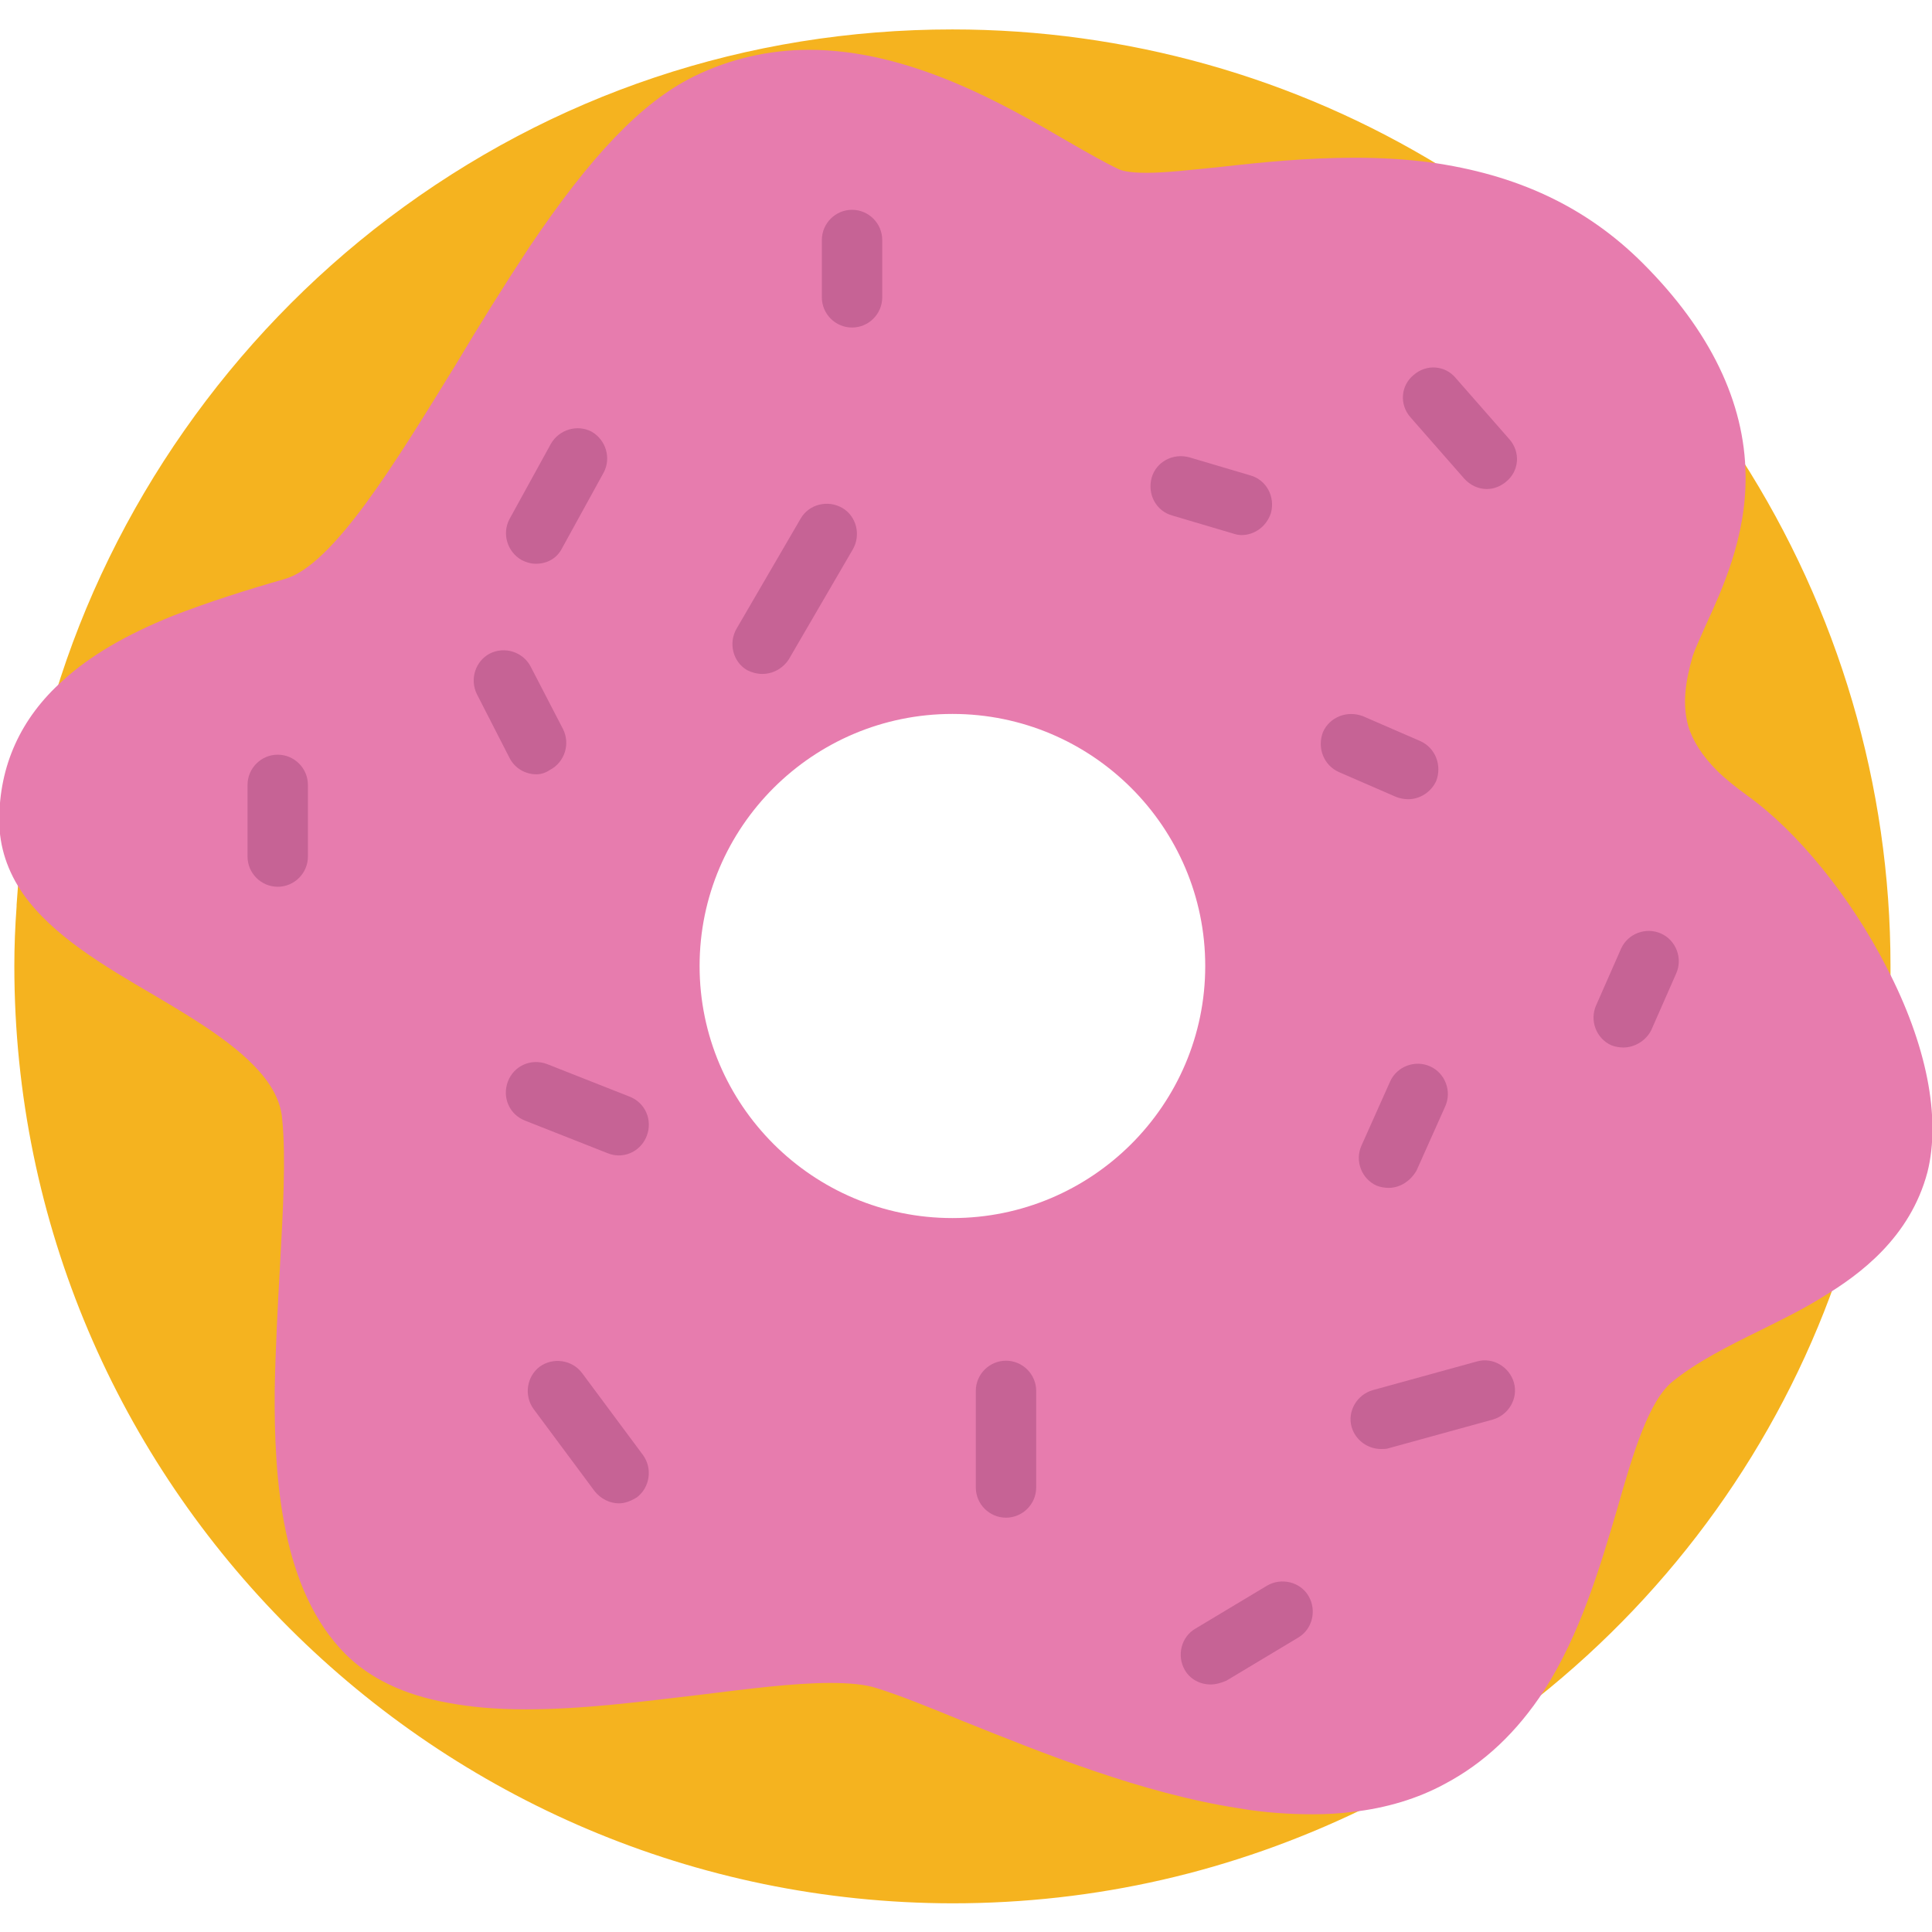 <?xml version="1.0" encoding="utf-8"?>
<!-- Generator: Adobe Illustrator 22.1.0, SVG Export Plug-In . SVG Version: 6.00 Build 0)  -->
<svg version="1.1" id="Layer_1" xmlns="http://www.w3.org/2000/svg" xmlns:xlink="http://www.w3.org/1999/xlink" x="0px" y="0px"
	 viewBox="0 0 256 256" style="enable-background:new 0 0 256 256;" xml:space="preserve">
<style type="text/css">
	.st0{fill:#F6D67A;}
	.st1{fill:#E77CAE;}
	.st2{fill:#AC6535;}
	.st3{fill:#EB573B;}
	.st4{fill:#464646;}
	.st5{fill:#F5B31F;}
	.st6{fill:#9B592D;}
	.st7{fill:#9B5B2F;}
	.st8{fill:#E8A41A;}
	.st9{fill:#6D6E71;}
	.st10{fill:#E5A21C;}
	.st11{fill:#C66395;}
	.st12{fill:#E09F1E;}
	.st13{fill:#FFFFFF;}
	.st14{fill:#DDB95E;}
	.st15{fill:#EAC771;}
	.st16{fill:#F9F6CD;}
	.st17{fill:#009345;}
	.st18{fill:#008438;}
	.st19{fill:#EAA51B;}
	.st20{opacity:0.1;}
	.st21{fill:#FFD11D;}
	.st22{fill:#FFE37B;}
	.st23{fill:#FFA755;}
	.st24{fill:#FFEC97;}
	.st25{fill:#BC7532;}
	.st26{fill:#EFEFEF;}
	.st27{fill:#60ACF7;}
	.st28{fill:#876C6C;}
	.st29{fill:#1DDCFF;}
	.st30{fill:#BDF3FF;}
	.st31{fill:#EFCA70;}
	.st32{fill:#EFA91D;}
	.st33{fill:#8FAE3C;}
	.st34{fill:#92A5AC;}
	.st35{fill:#E8E3BA;}
	.st36{fill:#F79932;}
	.st37{fill:#F4F4F4;}
	.st38{fill:#FFDF8F;}
	.st39{fill:#EAE5B9;}
	.st40{fill:#7E9E6A;}
	.st41{fill:#94B57F;}
	.st42{fill:#9B5D8C;}
	.st43{fill:#96557A;}
	.st44{fill:#C3755A;}
	.st45{fill:#9BD7DD;}
	.st46{fill:#90CAD3;}
	.st47{fill:#F7F7F7;}
	.st48{fill:#AFE6EF;}
	.st49{fill:#FFFAEB;}
	.st50{fill:#F4EFC3;}
	.st51{fill:#F9F9F9;}
	.st52{fill:#FFE5C4;}
	.st53{fill:#FFB024;}
	.st54{fill:#FFC612;}
	.st55{fill:#FFCE31;}
	.st56{fill:#A05C2D;}
	.st57{fill:#1DCAF2;}
	.st58{fill:#00B0E0;}
	.st59{fill:#F2A355;}
	.st60{fill:#D68032;}
	.st61{fill:#66625D;}
	.st62{fill:#54504D;}
	.st63{fill:#B76955;}
	.st64{fill:#EFE8B4;}
	.st65{fill:#B93226;}
	.st66{fill:#EFEABF;}
	.st67{fill:#90C056;}
	.st68{opacity:0.15;}
	.st69{fill:#E8C56D;}
	.st70{fill:#F7BE4B;}
	.st71{fill:#E0A338;}
	.st72{fill:#F68455;}
	.st73{fill:#E26F47;}
	.st74{fill:#EC754B;}
	.st75{fill:#4AA5BA;}
	.st76{opacity:0.5;}
	.st77{fill:#A0B1B5;}
	.st78{opacity:0.7;}
	.st79{fill:#00ADEE;}
	.st80{fill:#F4D4B3;}
	.st81{fill:#F9D97A;}
	.st82{fill:#EDC96E;}
	.st83{fill:none;}
	.st84{fill:#AF6535;}
	.st85{fill:#F18BB4;}
	.st86{fill:#B3E4FF;}
	.st87{fill:#97DFFF;}
	.st88{fill:#D06E3C;}
	.st89{fill:#B55931;}
	.st90{fill:#DA4F4B;}
	.st91{fill:#EFCAA8;}
	.st92{fill:#EA7CB1;}
	.st93{fill:#EA7DAE;}
	.st94{fill:#BC7646;}
	.st95{fill:#00A1C6;}
	.st96{fill:#FCC230;}
	.st97{fill:#F2EBB1;}
	.st98{fill:#F9D6AF;}
	.st99{fill:#D34735;}
	.st100{fill:#E5A21A;}
	.st101{fill:#849E33;}
	.st102{fill:#EFBB14;}
	.st103{fill:#D8402B;}
	.st104{fill:#829B34;}
	.st105{fill:#F88916;}
	.st106{fill:#E27513;}
	.st107{fill:#FFB41F;}
	.st108{fill:#8AA538;}
	.st109{fill:#BE6BB2;}
	.st110{fill:#AA5BA3;}
	.st111{fill:#FFDF66;}
	.st112{fill:#F4BA00;}
	.st113{fill:#E28529;}
	.st114{fill:#FF9945;}
	.st115{fill:#BA6C45;}
	.st116{fill:#EDBA15;}
	.st117{fill:#E0452F;}
	.st118{fill:#F7F2D5;}
	.st119{fill:#4C4E51;}
	.st120{fill:#EA615D;}
	.st121{fill:#DD4A36;}
	.st122{fill:#F6AF72;}
	.st123{fill:#E8955D;}
	.st124{fill:#E4C074;}
	.st125{fill:#EAE4C3;}
	.st126{fill:#BF3522;}
	.st127{fill:#D13E33;}
	.st128{fill:#AA5EA3;}
	.st129{fill:#DD443C;}
	.st130{fill:#AA5FA3;}
	.st131{fill:#B7C536;}
	.st132{fill:#F2872F;}
	.st133{fill:#AF5FA7;}
	.st134{fill:#E29F17;}
	.st135{fill:#FFC86E;}
	.st136{fill:#A55937;}
	.st137{fill:#D8422E;}
	.st138{fill:#C3556D;}
	.st139{fill:#B24965;}
	.st140{fill:#D1A962;}
	.st141{fill:#A3961A;}
	.st142{fill:#AFA51D;}
	.st143{fill:#968A1C;}
</style>
<g>
	<g>
		<g>
			<g>
				<g>
					<path class="st5" d="M250.5,128c0,0.7,0,1.4,0,2.1c0,1.8-1.3,3.4-3.1,3.8c-0.3,0.1-0.6,0.1-0.9,0.1c-1.5,0-2.9-0.8-3.6-2.2
						c-4.2-8.2-10.5-16-16-19.9c-1.9-1.3-3.6-2.7-5-4.2c-2.9-2.9-4.8-5.9-5.8-9.3c-1.5-5-0.6-9.5,0.5-13.7c0.4-1.6,1.2-3.3,2.2-5.3
						c2.1-4.4,4.6-9.9,4.6-16.5c0-1.8,1.1-3.4,2.8-3.9c1.7-0.5,3.6,0.2,4.5,1.7C243.6,80.8,250.5,104.1,250.5,128z"/>
				</g>
			</g>
		</g>
		<g>
			<g>
				<g>
					<path class="st5" d="M243.2,169.8c-7.7,21.7-21.4,40.8-39.5,55.2c-0.7,0.6-1.6,0.9-2.5,0.9c-1,0-1.9-0.3-2.7-1
						c-1.5-1.3-1.8-3.5-0.7-5.1c4.2-6.5,6.6-14.8,8.7-22c2.6-9,4.9-16.8,10-20.9c3.8-3.1,8.5-5.4,13-7.6c2.6-1.3,5.4-2.7,7.8-4.1
						c1.4-0.9,3.3-0.7,4.6,0.3C243.3,166.4,243.8,168.2,243.2,169.8z"/>
				</g>
			</g>
		</g>
		<g>
			<g>
				<g>
					<path class="st5" d="M180.4,239.8c-17,8.2-35.2,12.4-54.2,12.4C57.7,252.1,1.9,196.5,1.9,128c0-2.6,0.1-5.2,0.3-7.9
						c0-0.1,0-0.2,0-0.2c0.1-1.4,0.2-2.7,0.3-4.1c0.2-1.7,1.3-3.1,3-3.5c1.6-0.4,3.3,0.2,4.3,1.6c2.8,4.1,8.8,7.6,14.6,11
						c6.9,4.1,14,8.3,18,14.4c1.7,2.6,2.7,5.4,3,8.3c0.5,5.6,0.1,12.9-0.3,20.5c-0.3,5.3-0.6,10.8-0.6,16.1
						c-0.1,9.5,0.6,22.8,7,29.2c2.1,2.1,5.1,3.5,9.3,4.2c2.6,0.5,5.5,0.7,9,0.7c6.9,0,14.5-0.9,21.9-1.8c6.7-0.8,13.1-1.6,18.4-1.6
						c3.4,0,6.2,0.3,8.5,1c3.3,1,7.4,2.7,12.2,4.6c10.1,4.1,22.7,9.2,34.6,11c4.8,0.7,9.1,0.9,12.9,0.5c1.9-0.2,3.7,1,4.3,2.9
						C183,236.9,182.1,238.9,180.4,239.8z"/>
				</g>
			</g>
		</g>
		<g>
			<g>
				<g>
					<path class="st5" d="M192.7,26.8c-0.6,1.8-2.4,2.9-4.3,2.6c-2.8-0.4-5.7-0.5-8.9-0.5c-5.9,0-11.6,0.6-16.7,1.2
						c-4.2,0.4-7.8,0.8-10.9,0.8c-3,0-5.2-0.4-7-1.2c-2.1-0.9-4.5-2.4-7.4-4c-8.1-4.7-19.1-11.1-30.4-11.1c-4.1,0-7.9,0.8-11.5,2.6
						c0,0-0.1,0.1-0.2,0.1c-7.1,3.5-14.1,13.1-18.7,20c-3.2,4.8-6.4,10.1-9.5,15.2c-9.6,15.7-17.8,29.2-27.1,31.9
						c-4.7,1.4-9.6,2.9-14.1,4.7c-5.3,2.1-9.3,4.4-12.2,7.1c-0.8,0.7-1.7,1-2.7,1c-0.7,0-1.5-0.2-2.1-0.6c-1.5-1-2.2-2.8-1.7-4.5
						c7.6-25,23.3-47.4,44.2-63.2C73.2,12.5,99,3.9,126.2,3.9c23,0,45.4,6.3,64.8,18.2C192.6,23.1,193.4,25,192.7,26.8z"/>
				</g>
			</g>
		</g>
	</g>
	<g>
		<g>
			<g>
				<g>
					<path class="st1" d="M250,128.2c-4.8-9.4-11.9-18.1-18.5-22.8c-1.5-1.1-2.9-2.2-4-3.3c-1.9-1.9-3.2-3.9-3.8-5.9
						c-0.8-2.9-0.4-5.8,0.6-9.3c0.3-0.9,1-2.4,1.7-4c2.1-4.6,5.4-11.6,5.3-19.9c-0.1-9.7-4.7-19.2-13.6-28.1
						c-7.5-7.5-16.7-11.8-28.3-13.4c-3.1-0.4-6.4-0.6-9.9-0.6c-6.3,0-12.3,0.6-17.6,1.2c-4,0.4-7.4,0.8-10,0.8
						c-2.3,0-3.3-0.3-3.7-0.5c-1.7-0.8-4-2.1-6.6-3.6c-8.4-4.9-21-12.2-34.4-12.2c-5.3,0-10.5,1.2-15.2,3.5c-0.1,0-0.1,0.1-0.2,0.1
						c-6.8,3.4-13.5,10.4-21.7,22.6c-3.3,5-6.6,10.3-9.7,15.5c-8,13-16.2,26.5-22.6,28.4c-4.9,1.4-10,3-14.9,4.9
						c-6.2,2.5-11,5.3-14.6,8.6c-5.6,5-8.4,11.3-8.4,18.5c0,3.5,1.1,6.8,3.2,9.8C7,124,13.8,128,20.3,131.8
						c6.1,3.6,12.4,7.4,15.4,11.9c1,1.5,1.6,3.1,1.7,4.7c0.5,5,0.1,12-0.3,19.3c-0.3,5.4-0.6,11-0.7,16.5c-0.1,11.8,0.9,26.5,9.4,35
						c3.2,3.2,7.8,5.4,13.4,6.4c3.1,0.6,6.5,0.9,10.5,0.9c7.4,0,15.2-1,22.8-1.9c6.5-0.8,12.6-1.6,17.5-1.6c2.6,0,4.7,0.2,6.2,0.7
						c2.9,0.9,6.9,2.5,11.5,4.4c10.5,4.2,23.5,9.5,36.4,11.5c3.5,0.6,6.8,0.8,9.9,0.8c1.8,0,3.5-0.1,5.1-0.3
						c4.6-0.5,8.8-1.8,12.3-3.7c5.3-2.8,9.6-6.9,13.2-12.4c4.8-7.5,7.4-16.3,9.7-24.1c2.1-7.4,4.2-14.4,7.4-16.9
						c3.1-2.5,7.2-4.6,11.5-6.7c2.8-1.4,5.7-2.8,8.4-4.5c4.8-2.9,11.5-7.8,13.8-16.5C257.2,148.1,255.3,138.4,250,128.2z
						 M126.2,94.6c18.5,0,33.5,15,33.5,33.4s-15,33.4-33.5,33.4c-18.5,0-33.5-15-33.5-33.4S107.7,94.6,126.2,94.6z"/>
				</g>
			</g>
		</g>
	</g>
	<g>
		<g>
			<g>
				<g>
					<g>
						<path class="st11" d="M112.9,43.4c-2.2,0-4-1.8-4-4v-7.6c0-2.2,1.8-4,4-4c2.2,0,4,1.8,4,4v7.6
							C116.9,41.6,115.1,43.4,112.9,43.4z"/>
					</g>
				</g>
			</g>
		</g>
		<g>
			<g>
				<g>
					<g>
						<path class="st11" d="M164.5,70.9c-0.4,0-0.8-0.1-1.1-0.2l-8.1-2.4c-2.1-0.6-3.3-2.8-2.7-5c0.6-2.1,2.8-3.3,5-2.7l8.1,2.4
							c2.1,0.6,3.3,2.8,2.7,5C167.8,69.8,166.2,70.9,164.5,70.9z"/>
					</g>
				</g>
			</g>
		</g>
		<g>
			<g>
				<g>
					<g>
						<path class="st11" d="M197,64.8c-1.1,0-2.2-0.5-3-1.4l-7.1-8.1c-1.5-1.7-1.3-4.2,0.4-5.6c1.7-1.5,4.2-1.3,5.6,0.4l7.1,8.1
							c1.5,1.7,1.3,4.2-0.4,5.6C198.9,64.4,198,64.8,197,64.8z"/>
					</g>
				</g>
			</g>
		</g>
		<g>
			<g>
				<g>
					<g>
						<path class="st11" d="M186.6,105.9c-0.5,0-1.1-0.1-1.6-0.3l-7.6-3.3c-2-0.9-2.9-3.2-2.1-5.3c0.9-2,3.2-2.9,5.3-2.1l7.6,3.3
							c2,0.9,2.9,3.2,2.1,5.3C189.6,105,188.1,105.9,186.6,105.9z"/>
					</g>
				</g>
			</g>
		</g>
		<g>
			<g>
				<g>
					<g>
						<path class="st11" d="M215.1,138.8c-0.5,0-1.1-0.1-1.6-0.3c-2-0.9-2.9-3.3-2-5.3l3.3-7.5c0.9-2,3.3-2.9,5.3-2
							c2,0.9,2.9,3.3,2,5.3l-3.3,7.5C218.1,137.9,216.6,138.8,215.1,138.8z"/>
					</g>
				</g>
			</g>
		</g>
		<g>
			<g>
				<g>
					<g>
						<path class="st11" d="M184,157.4c-0.5,0-1.1-0.1-1.6-0.3c-2-0.9-2.9-3.3-2-5.3l3.8-8.5c0.9-2,3.3-2.9,5.3-2
							c2,0.9,2.9,3.3,2,5.3l-3.8,8.5C186.9,156.5,185.5,157.4,184,157.4z"/>
					</g>
				</g>
			</g>
		</g>
		<g>
			<g>
				<g>
					<g>
						<path class="st11" d="M183,192c-1.8,0-3.4-1.2-3.9-2.9c-0.6-2.1,0.7-4.3,2.8-4.9l13.8-3.8c2.1-0.6,4.3,0.7,4.9,2.8
							c0.6,2.1-0.7,4.3-2.8,4.9l-13.8,3.8C183.7,192,183.4,192,183,192z"/>
					</g>
				</g>
			</g>
		</g>
		<g>
			<g>
				<g>
					<g>
						<path class="st11" d="M133.3,201.1c-2.2,0-4-1.8-4-4v-12.8c0-2.2,1.8-4,4-4s4,1.8,4,4v12.8
							C137.3,199.3,135.5,201.1,133.3,201.1z"/>
					</g>
				</g>
			</g>
		</g>
		<g>
			<g>
				<g>
					<g>
						<path class="st11" d="M160.4,223.2c-1.4,0-2.7-0.7-3.4-1.9c-1.1-1.9-0.5-4.4,1.4-5.5l9.5-5.7c1.9-1.1,4.4-0.5,5.5,1.4
							c1.1,1.9,0.5,4.4-1.4,5.5l-9.5,5.7C161.8,223,161.1,223.2,160.4,223.2z"/>
					</g>
				</g>
			</g>
		</g>
		<g>
			<g>
				<g>
					<g>
						<path class="st11" d="M82,199.2c-1.2,0-2.4-0.6-3.2-1.6l-8.1-10.9c-1.3-1.8-0.9-4.3,0.8-5.6c1.8-1.3,4.3-0.9,5.6,0.8l8.1,10.9
							c1.3,1.8,0.9,4.3-0.8,5.6C83.6,198.9,82.8,199.2,82,199.2z"/>
					</g>
				</g>
			</g>
		</g>
		<g>
			<g>
				<g>
					<g>
						<path class="st11" d="M82,153.1c-0.5,0-1-0.1-1.5-0.3l-10.9-4.3c-2.1-0.8-3.1-3.1-2.3-5.2c0.8-2.1,3.1-3.1,5.2-2.3l10.9,4.3
							c2.1,0.8,3.1,3.1,2.3,5.2C85.1,152.1,83.6,153.1,82,153.1z"/>
					</g>
				</g>
			</g>
		</g>
		<g>
			<g>
				<g>
					<g>
						<path class="st11" d="M36.8,117.5c-2.2,0-4-1.8-4-4V104c0-2.2,1.8-4,4-4c2.2,0,4,1.8,4,4v9.5C40.8,115.7,39,117.5,36.8,117.5z
							"/>
					</g>
				</g>
			</g>
		</g>
		<g>
			<g>
				<g>
					<g>
						<path class="st11" d="M71.1,102.6c-1.5,0-2.9-0.8-3.6-2.2L63.2,92c-1-2-0.2-4.4,1.7-5.4c2-1,4.4-0.2,5.4,1.7l4.3,8.3
							c1,2,0.2,4.4-1.7,5.4C72.3,102.4,71.7,102.6,71.1,102.6z"/>
					</g>
				</g>
			</g>
		</g>
		<g>
			<g>
				<g>
					<g>
						<path class="st11" d="M71,74.7c-0.7,0-1.3-0.2-1.9-0.5c-1.9-1.1-2.6-3.5-1.6-5.4l5.5-10c1.1-1.9,3.5-2.6,5.4-1.6
							c1.9,1.1,2.6,3.5,1.6,5.4l-5.5,10C73.8,74,72.5,74.7,71,74.7z"/>
					</g>
				</g>
			</g>
		</g>
		<g>
			<g>
				<g>
					<g>
						<path class="st11" d="M101,89.3c-0.7,0-1.4-0.2-2-0.5c-1.9-1.1-2.5-3.6-1.4-5.5l8.5-14.6c1.1-1.9,3.6-2.5,5.5-1.4
							c1.9,1.1,2.5,3.6,1.4,5.5l-8.5,14.6C103.7,88.6,102.4,89.3,101,89.3z"/>
					</g>
				</g>
			</g>
		</g>
	</g>
</g>
</svg>

